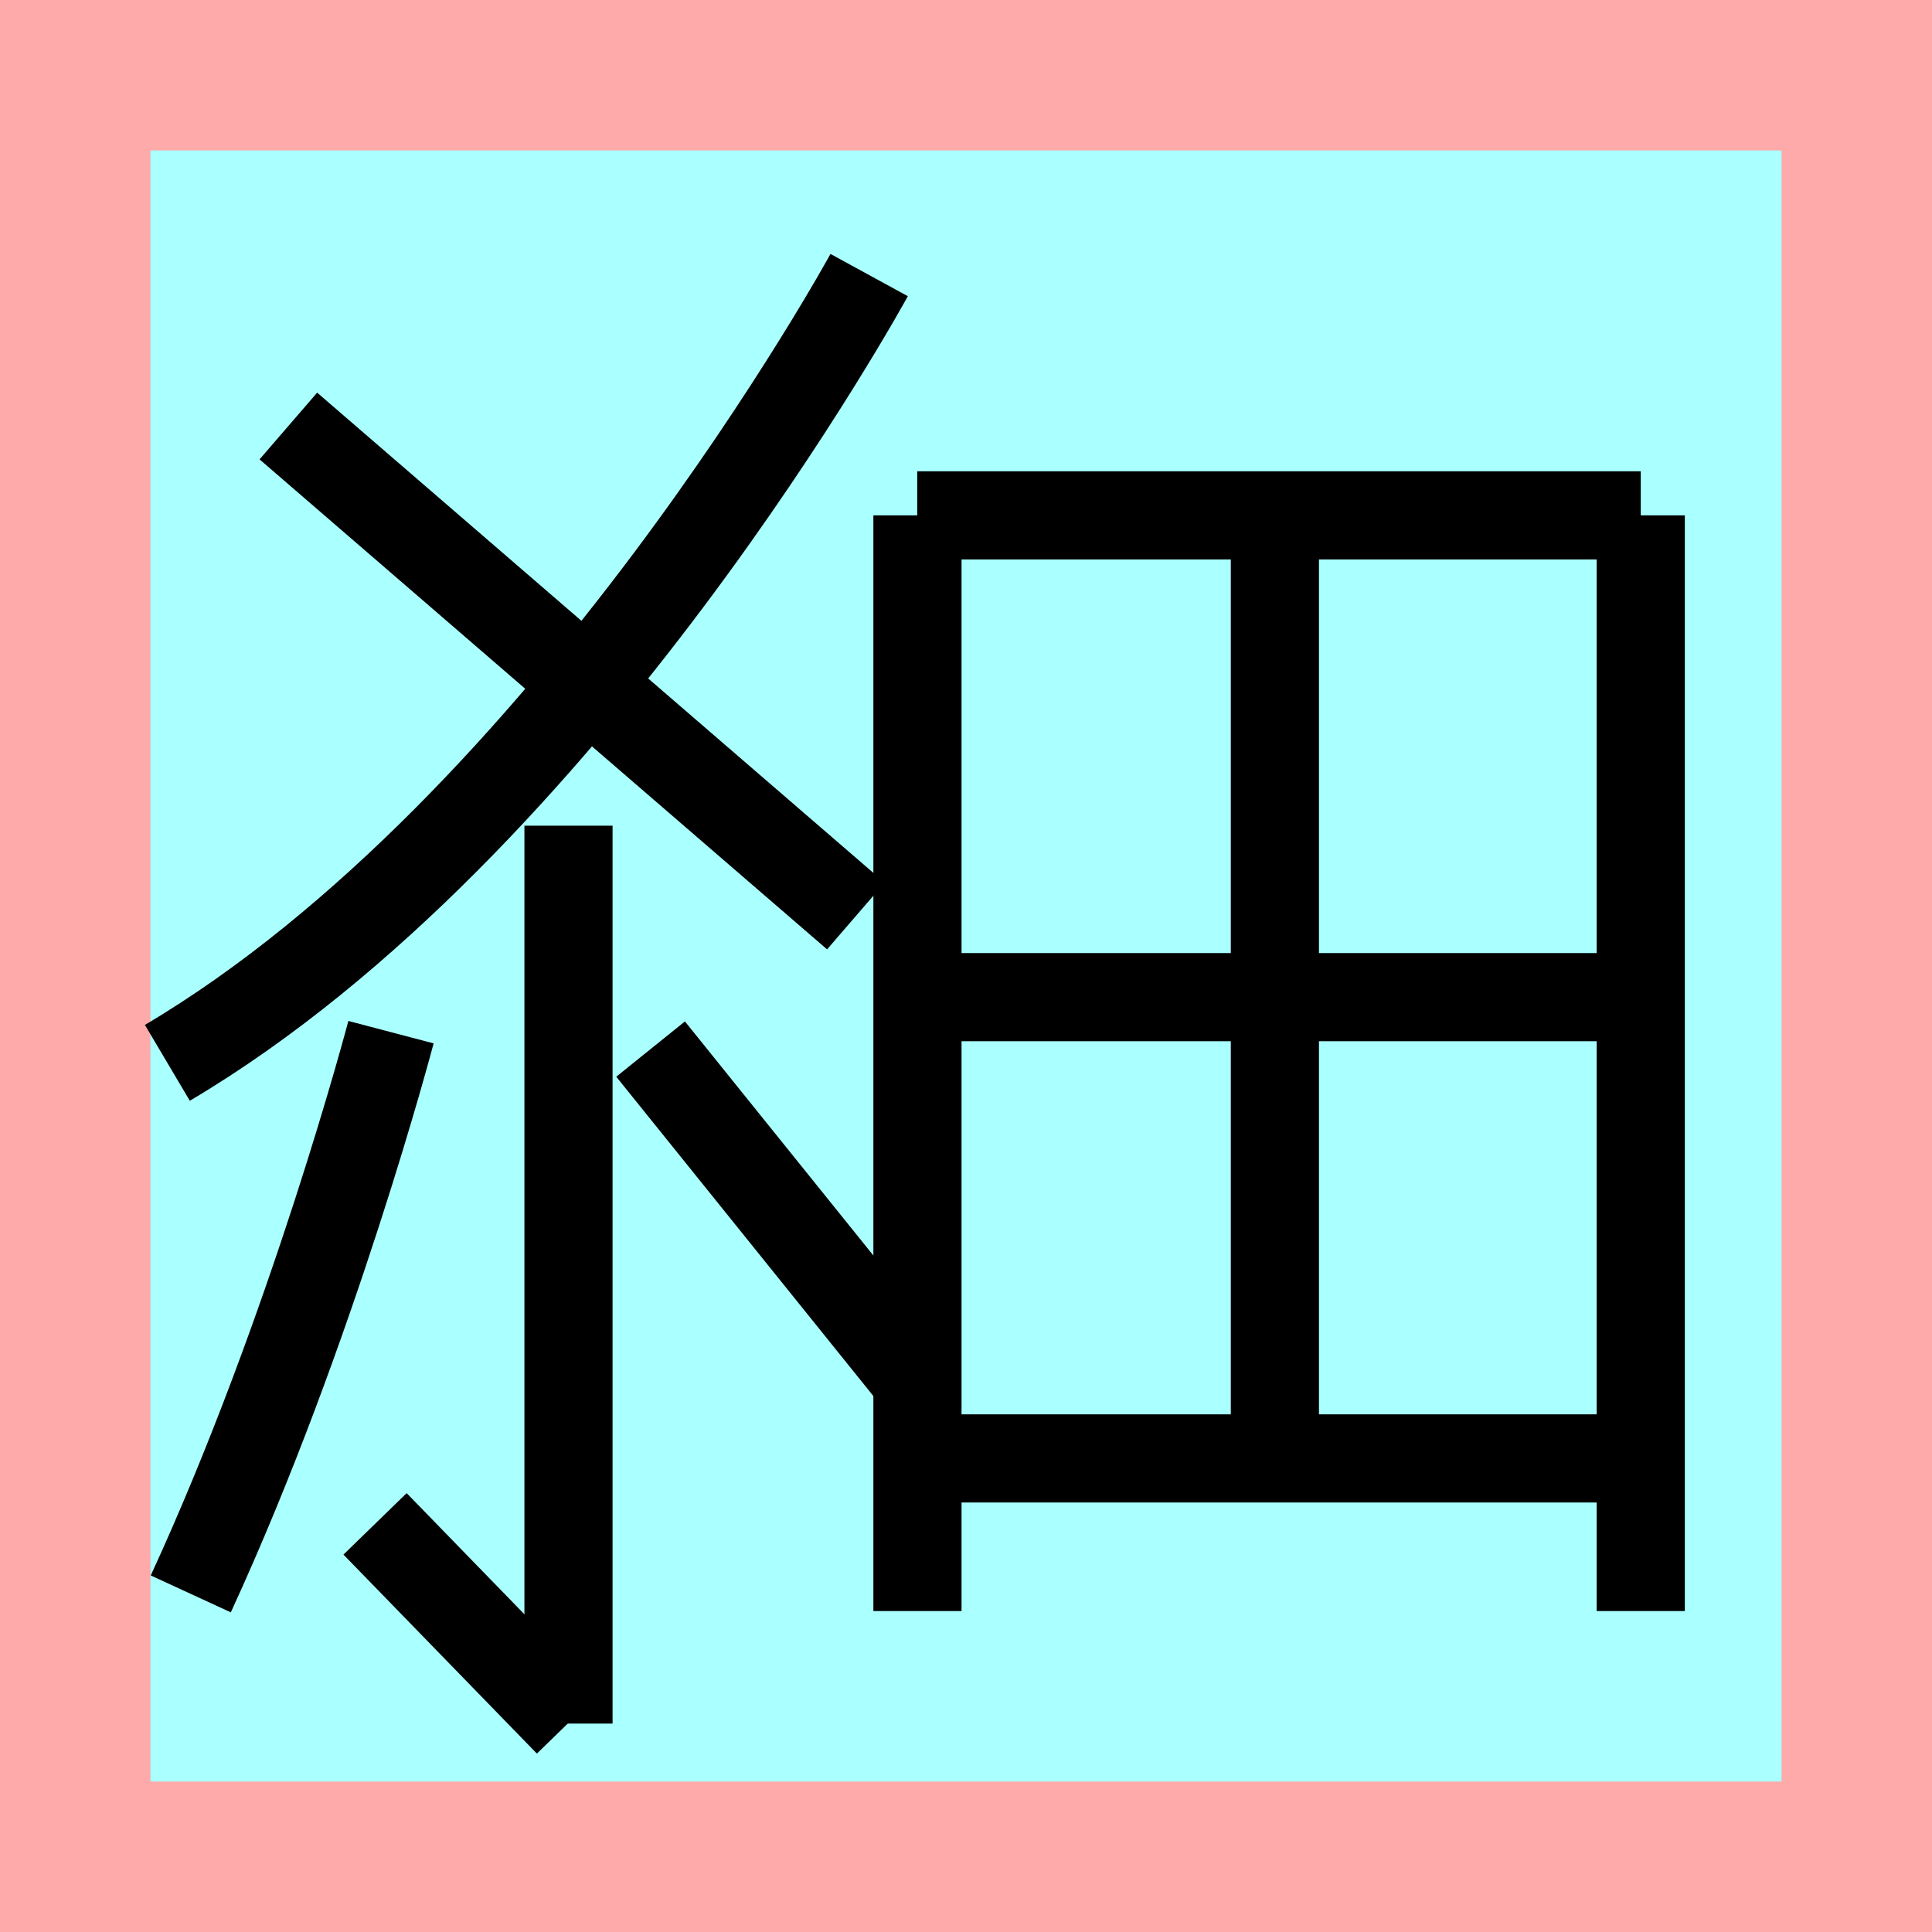<?xml version="1.0" encoding="UTF-8"?>
<svg width="32mm" height="32mm" version="1.1" viewBox="-4 -4 8 8" xmlns="http://www.w3.org/2000/svg">
    <!-- From 春AF15:AG16 -->
    <path fill="#faa" d="m-4 -4 h8v8h-8" />
    <path fill="#aff" d="m-3.377 -3.377 h6.754 v6.754 h-6.754" />
    <g fill="none" stroke="#000" stroke-width=".365" id="glyph">
        <path d="M-0.401-2.861s-1.244 2.278-2.906 3.262" />
		<path d="M-2.806-2.236l2.35 2.029" />
		<path d="M-1.646-0.581v3.718" />
		<path d="M-1.646 3.134l-0.801-0.824" />
		<path d="M-2.381 0.274s-0.323 1.228-0.829 2.326" />
		<path d="M-1.306 0.344l1.07 1.329" />
		<path d="M-0.201-1.866v4.537" />
		<path d="M2.794-1.866h-2.996" />
		<path d="M2.794-1.866v4.537" />
		<path d="M1.279-1.846v3.891" />
		<path d="M2.794 0.129h-2.996" />
		<path d="M2.794 2.039h-2.996" />
    </g>
</svg>